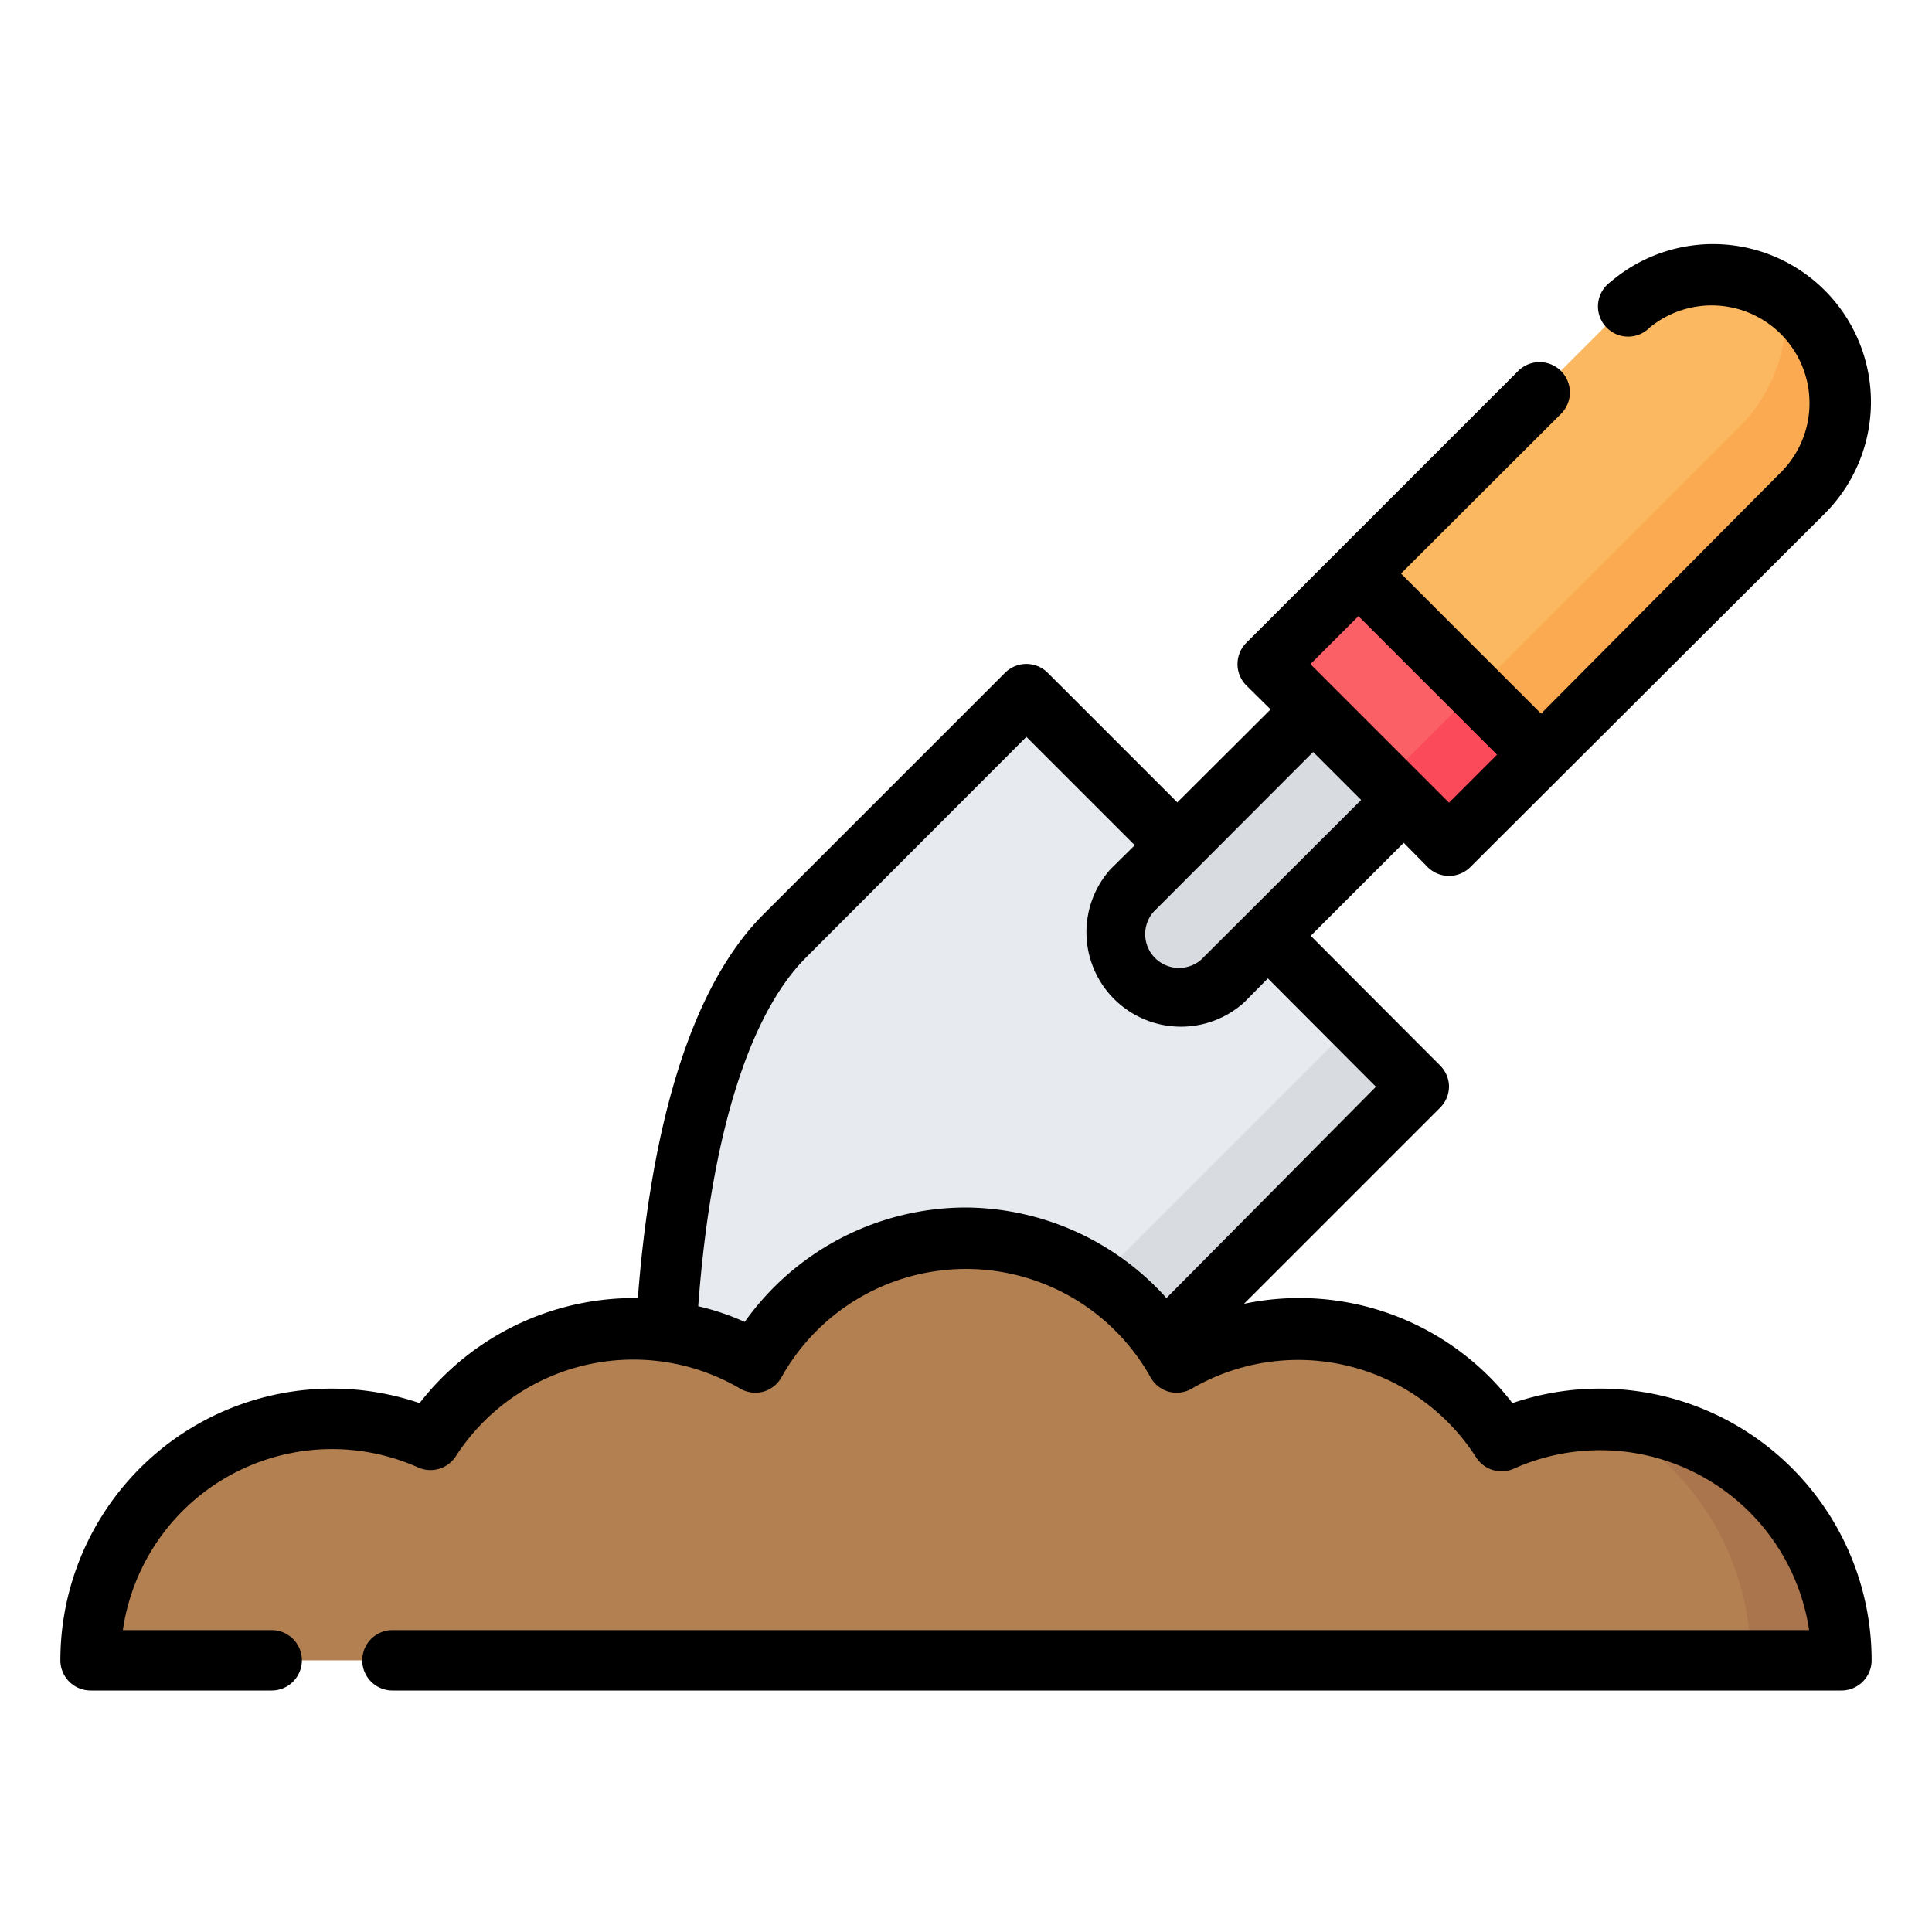 <svg height="512" viewBox="0 0 64 64" width="512" xmlns="http://www.w3.org/2000/svg"><g id="_33-Digging" data-name="33-Digging"><path d="m52.38 7.19a4.24 4.24 0 0 1 4.24 4.24v16.63a0 0 0 0 1 0 0h-8.48a0 0 0 0 1 0 0v-16.63a4.24 4.24 0 0 1 4.24-4.24z" fill="#fcb860" transform="matrix(.707 .707 -.707 .707 27.8 -31.88)"/><path d="m45.88 25.88 2.12 2.12 11.76-11.76a4.26 4.26 0 0 0 0-6 4 4 0 0 0 -.65-.52 5.24 5.24 0 0 1 -1.48 4.41z" fill="#fcaa52"/><path d="m34 23-8 8c-4.5 4.5-4 17-4 17s12.5.5 17-4l8-8z" fill="#e7eaef"/><path d="m44.88 33.87-8 8c-3.42 3.41-10.8 4.13-14.88 4.28v1.85s12.5.5 17-4l8-8z" fill="#d8dbe0"/><path d="m44.38 19.26h4.24v8.49h-4.24z" fill="#fc6067" transform="matrix(.707 -.707 .707 .707 -3 39.76)"/><path d="m46.5 26.5-6 6a2.12 2.12 0 0 1 -3-3l6-6z" fill="#d8dbe0"/><path d="m11 47a7.91 7.91 0 0 1 3.26.7 8 8 0 0 1 10.74-2.61 8 8 0 0 1 14 0 8 8 0 0 1 10.74 2.61 7.91 7.91 0 0 1 3.26-.7 8 8 0 0 1 8 8h-58a8 8 0 0 1 8-8z" fill="#b38051"/><path d="m46.32 23.94h4.24v3h-4.24z" fill="#fb4b5b" transform="matrix(.707 -.707 .707 .707 -3.8 41.7)"/><path d="m53.13 47a9 9 0 0 1 4.87 8h3a8 8 0 0 0 -7.87-8z" fill="#aa744c"/><path d="m53 46a9 9 0 0 0 -2.9.48 8.9 8.9 0 0 0 -8.89-3.29l6.5-6.5a1 1 0 0 0 .29-.69 1 1 0 0 0 -.29-.7l-4.29-4.3 3.08-3.08.79.8a1 1 0 0 0 1.42 0l11.75-11.72a5.23 5.23 0 0 0 -7.11-7.66 1 1 0 1 0 1.3 1.51 3.24 3.24 0 0 1 4.4 4.74l-8 8.05-4.64-4.64 5.3-5.29a1 1 0 0 0 -1.42-1.42l-9 9a1 1 0 0 0 0 1.42l.8.79-3.09 3.08-4.29-4.29a1 1 0 0 0 -1.42 0l-8 8c-2.81 2.81-3.82 8.28-4.16 12.71h-.13a9 9 0 0 0 -7.1 3.48 9 9 0 0 0 -11.9 8.52 1 1 0 0 0 1 1h6a1 1 0 0 0 0-2h-4.93a7 7 0 0 1 9.78-5.39 1 1 0 0 0 1.25-.37 7 7 0 0 1 9.42-2.24 1 1 0 0 0 .77.1 1 1 0 0 0 .6-.48 7 7 0 0 1 12.22 0 1 1 0 0 0 .6.48 1 1 0 0 0 .77-.1 7 7 0 0 1 9.42 2.28 1 1 0 0 0 1.25.37 7 7 0 0 1 9.78 5.35h-46.93a1 1 0 0 0 0 2h48a1 1 0 0 0 1-1 9 9 0 0 0 -9-9zm-8-25.59 4.59 4.59-1.59 1.59-4.59-4.59zm.09 6.09-5.3 5.29a1.12 1.12 0 0 1 -1.58-1.58l5.29-5.3zm-13.09 13.5a9 9 0 0 0 -7.33 3.79 8.46 8.46 0 0 0 -1.54-.52c.41-5.55 1.66-9.65 3.58-11.56l7.29-7.3 3.59 3.59-.8.79a3.13 3.13 0 0 0 4.42 4.42l.79-.8 3.58 3.59-6.94 7a9 9 0 0 0 -6.64-3z"/></g></svg>